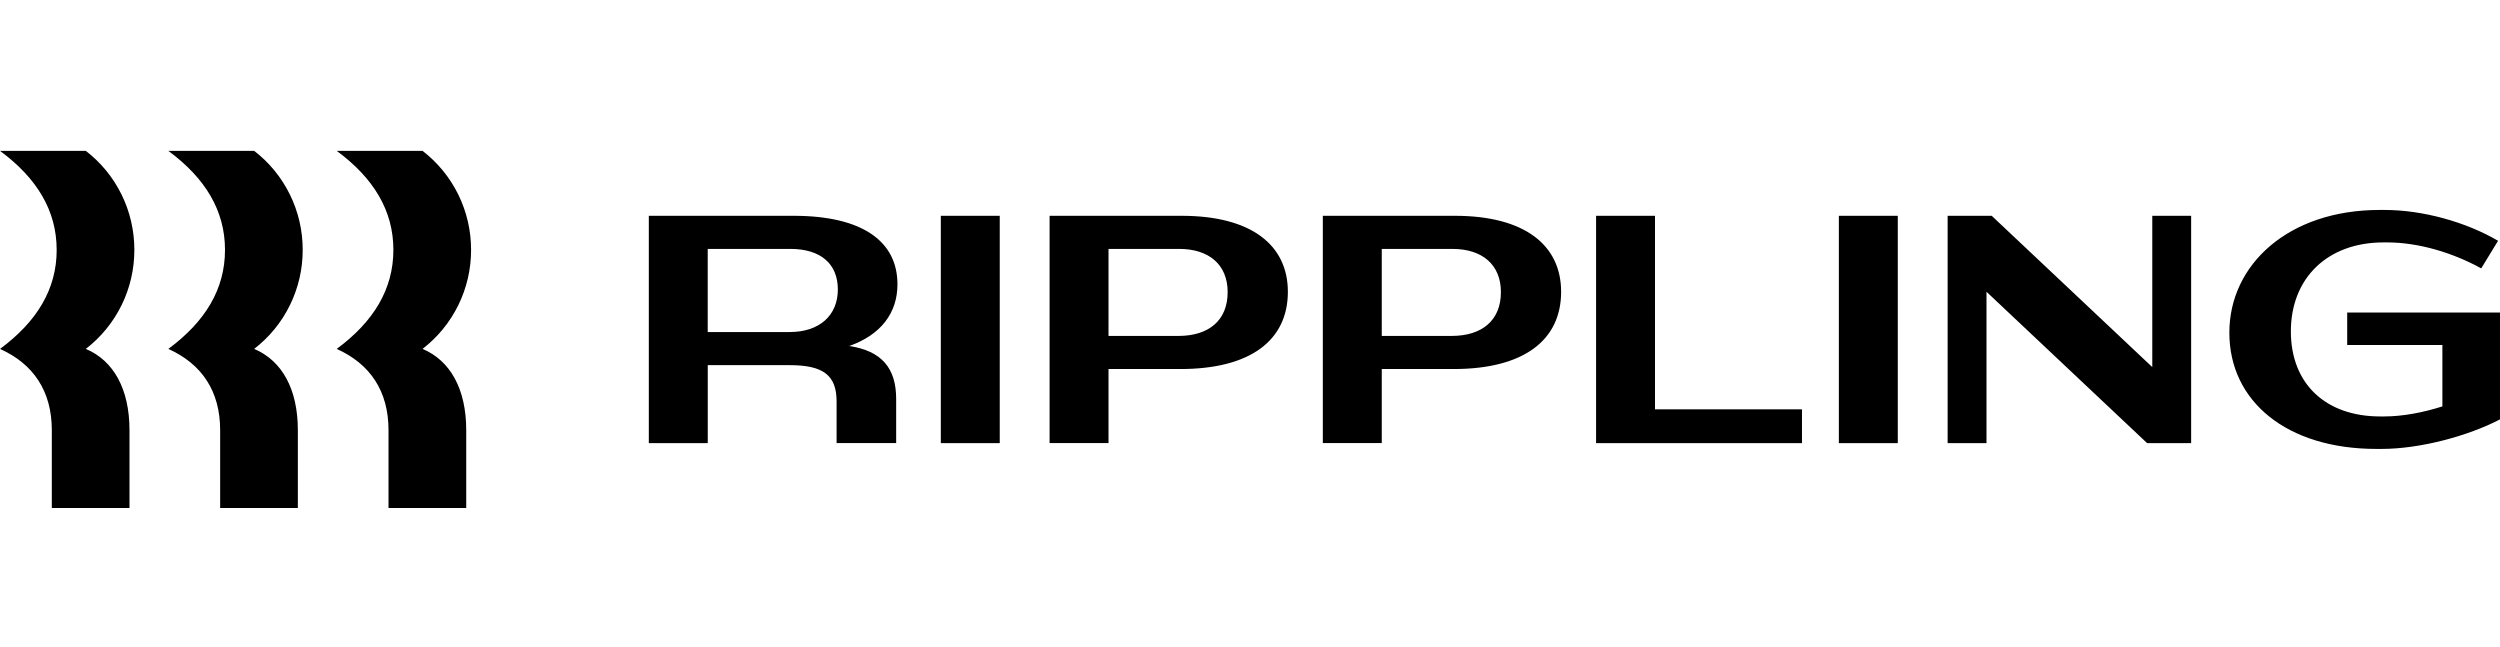 <svg width="116" height="30" viewBox="0 0 116 30" fill="none" xmlns="http://www.w3.org/2000/svg">
<path d="M2.629 11.595C2.629 9.771 1.713 8.265 0 7H3.981C4.682 7.539 5.251 8.234 5.642 9.031C6.033 9.828 6.235 10.705 6.234 11.595C6.235 12.484 6.033 13.361 5.642 14.158C5.251 14.955 4.682 15.65 3.981 16.189C5.273 16.732 6.008 18.058 6.008 19.956V23.571H2.404V19.956C2.404 18.148 1.548 16.883 0.001 16.19C1.714 14.924 2.63 13.418 2.63 11.595L2.629 11.595ZM10.44 11.595C10.44 9.771 9.524 8.265 7.811 7H11.793C12.494 7.539 13.063 8.234 13.453 9.031C13.844 9.828 14.047 10.705 14.045 11.595C14.047 12.484 13.844 13.361 13.453 14.158C13.063 14.955 12.494 15.65 11.793 16.189C13.084 16.732 13.82 18.058 13.82 19.956V23.571H10.215V19.956C10.215 18.148 9.359 16.883 7.811 16.19C9.524 14.924 10.44 13.418 10.44 11.595ZM18.253 11.595C18.253 9.771 17.337 8.265 15.624 7H19.605C20.307 7.539 20.875 8.234 21.266 9.031C21.657 9.828 21.86 10.705 21.858 11.595C21.86 12.484 21.657 13.361 21.266 14.158C20.875 14.955 20.307 15.65 19.605 16.189C20.897 16.732 21.633 18.058 21.633 19.956V23.571H18.027V19.956C18.027 18.148 17.172 16.883 15.624 16.19C17.337 14.924 18.253 13.418 18.253 11.595ZM32.838 20.561H30.105V10.013H36.82C40.05 10.013 41.642 11.219 41.642 13.192C41.642 14.533 40.861 15.542 39.404 16.055C40.906 16.28 41.582 17.078 41.582 18.51V20.559H38.818V18.631C38.818 17.424 38.217 16.943 36.639 16.943H32.84V20.561H32.838ZM36.669 11.549H32.838V15.407H36.639C38.02 15.407 38.876 14.638 38.876 13.433C38.876 12.243 38.082 11.549 36.669 11.549ZM46.388 10.013H43.654V20.561H46.388V10.013ZM54.77 17.123H51.435V20.559H48.701V10.013H54.83C58.059 10.013 59.757 11.369 59.757 13.539C59.757 15.783 58.03 17.123 54.77 17.123ZM54.71 11.549H51.435V15.587H54.68C56.092 15.587 56.963 14.864 56.963 13.554C56.963 12.273 56.092 11.549 54.71 11.549ZM67.449 17.123H64.114V20.559H61.379V10.013H67.508C70.738 10.013 72.436 11.369 72.436 13.539C72.436 15.783 70.708 17.123 67.449 17.123ZM67.389 11.549H64.114V15.587H67.358C68.77 15.587 69.642 14.864 69.642 13.554C69.642 12.273 68.77 11.549 67.389 11.549ZM76.792 10.013V18.992H83.612V20.561H74.058V10.013H76.792ZM88.057 10.013H85.323V20.561H88.057V10.013ZM92.173 13.538V20.561H90.37V10.013H92.415L99.866 17.033V10.013H101.669V20.561H99.626L92.173 13.538ZM110.593 11.248C107.993 11.248 106.296 12.906 106.296 15.376C106.296 17.816 107.918 19.323 110.442 19.323H110.622C111.479 19.323 112.44 19.142 113.327 18.856V16.008H108.91V14.502H116V19.459C114.528 20.227 112.304 20.83 110.502 20.83H110.262C106.115 20.83 103.442 18.63 103.442 15.436C103.442 12.272 106.191 9.742 110.412 9.742H110.652C112.41 9.742 114.423 10.299 115.91 11.173L115.129 12.453C113.793 11.715 112.199 11.248 110.773 11.248H110.593Z" fill="currentColor" style="fill:currentColor;fill-opacity:1;"/>
</svg>
